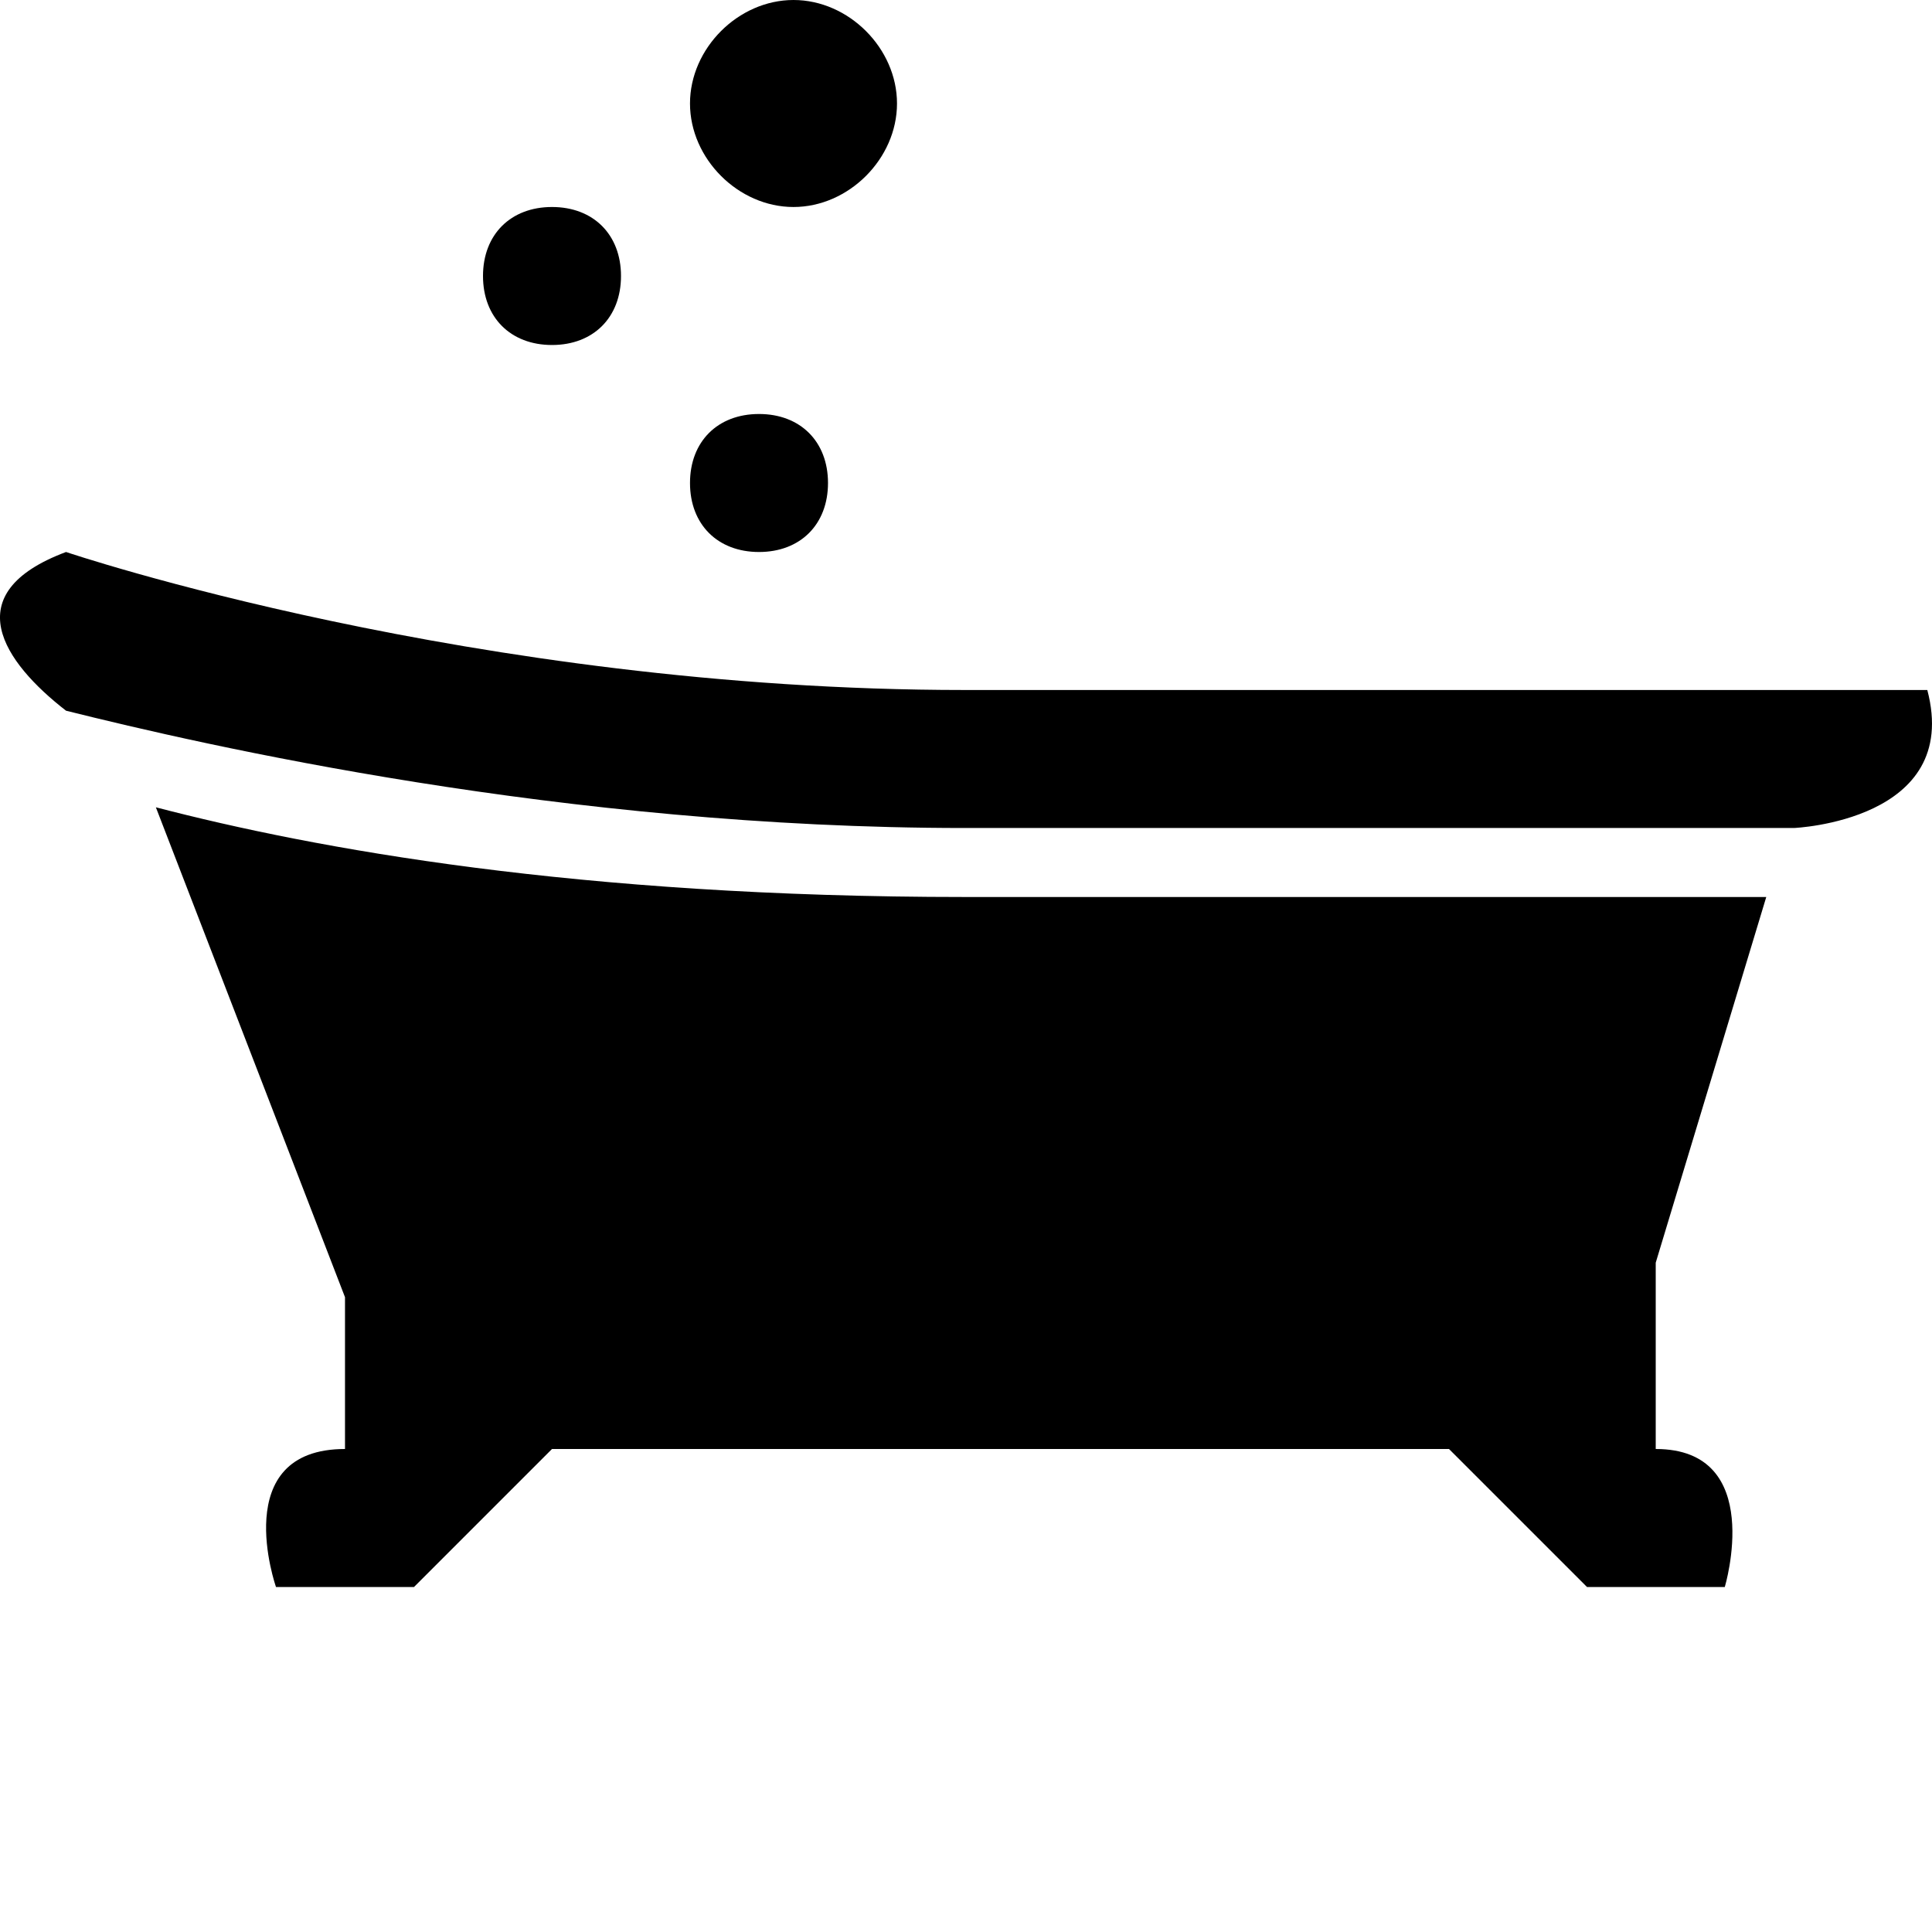 <svg xmlns="http://www.w3.org/2000/svg" width="28" height="28" fill="currentColor" viewBox="0 0 28 28">
  <path d="M11.5 3c-.8 0-1.5-.7-1.5-1.5S10.7 0 11.5 0 13 .7 13 1.5 12.3 3 11.5 3ZM8 5c-.6 0-1-.4-1-1s.4-1 1-1 1 .4 1 1-.4 1-1 1ZM.957 10.3c2.003.5 7.212 1.7 13.022 1.7h12.02s2.434-.1 1.933-2H13.98C6.867 10 .957 8 .957 8c-1.603.6-.902 1.6 0 2.3ZM13.979 13c-5.61 0-9.416-.7-11.72-1.3L5 18.8V21c-1.703 0-1 2-1 2h2l2-2h13l2 2h1.997s.601-2-1.001-2v-2.7l1.602-5.3h-11.62ZM11 8c.6 0 1-.4 1-1s-.4-1-1-1-1 .4-1 1 .4 1 1 1Z"/>
</svg>
